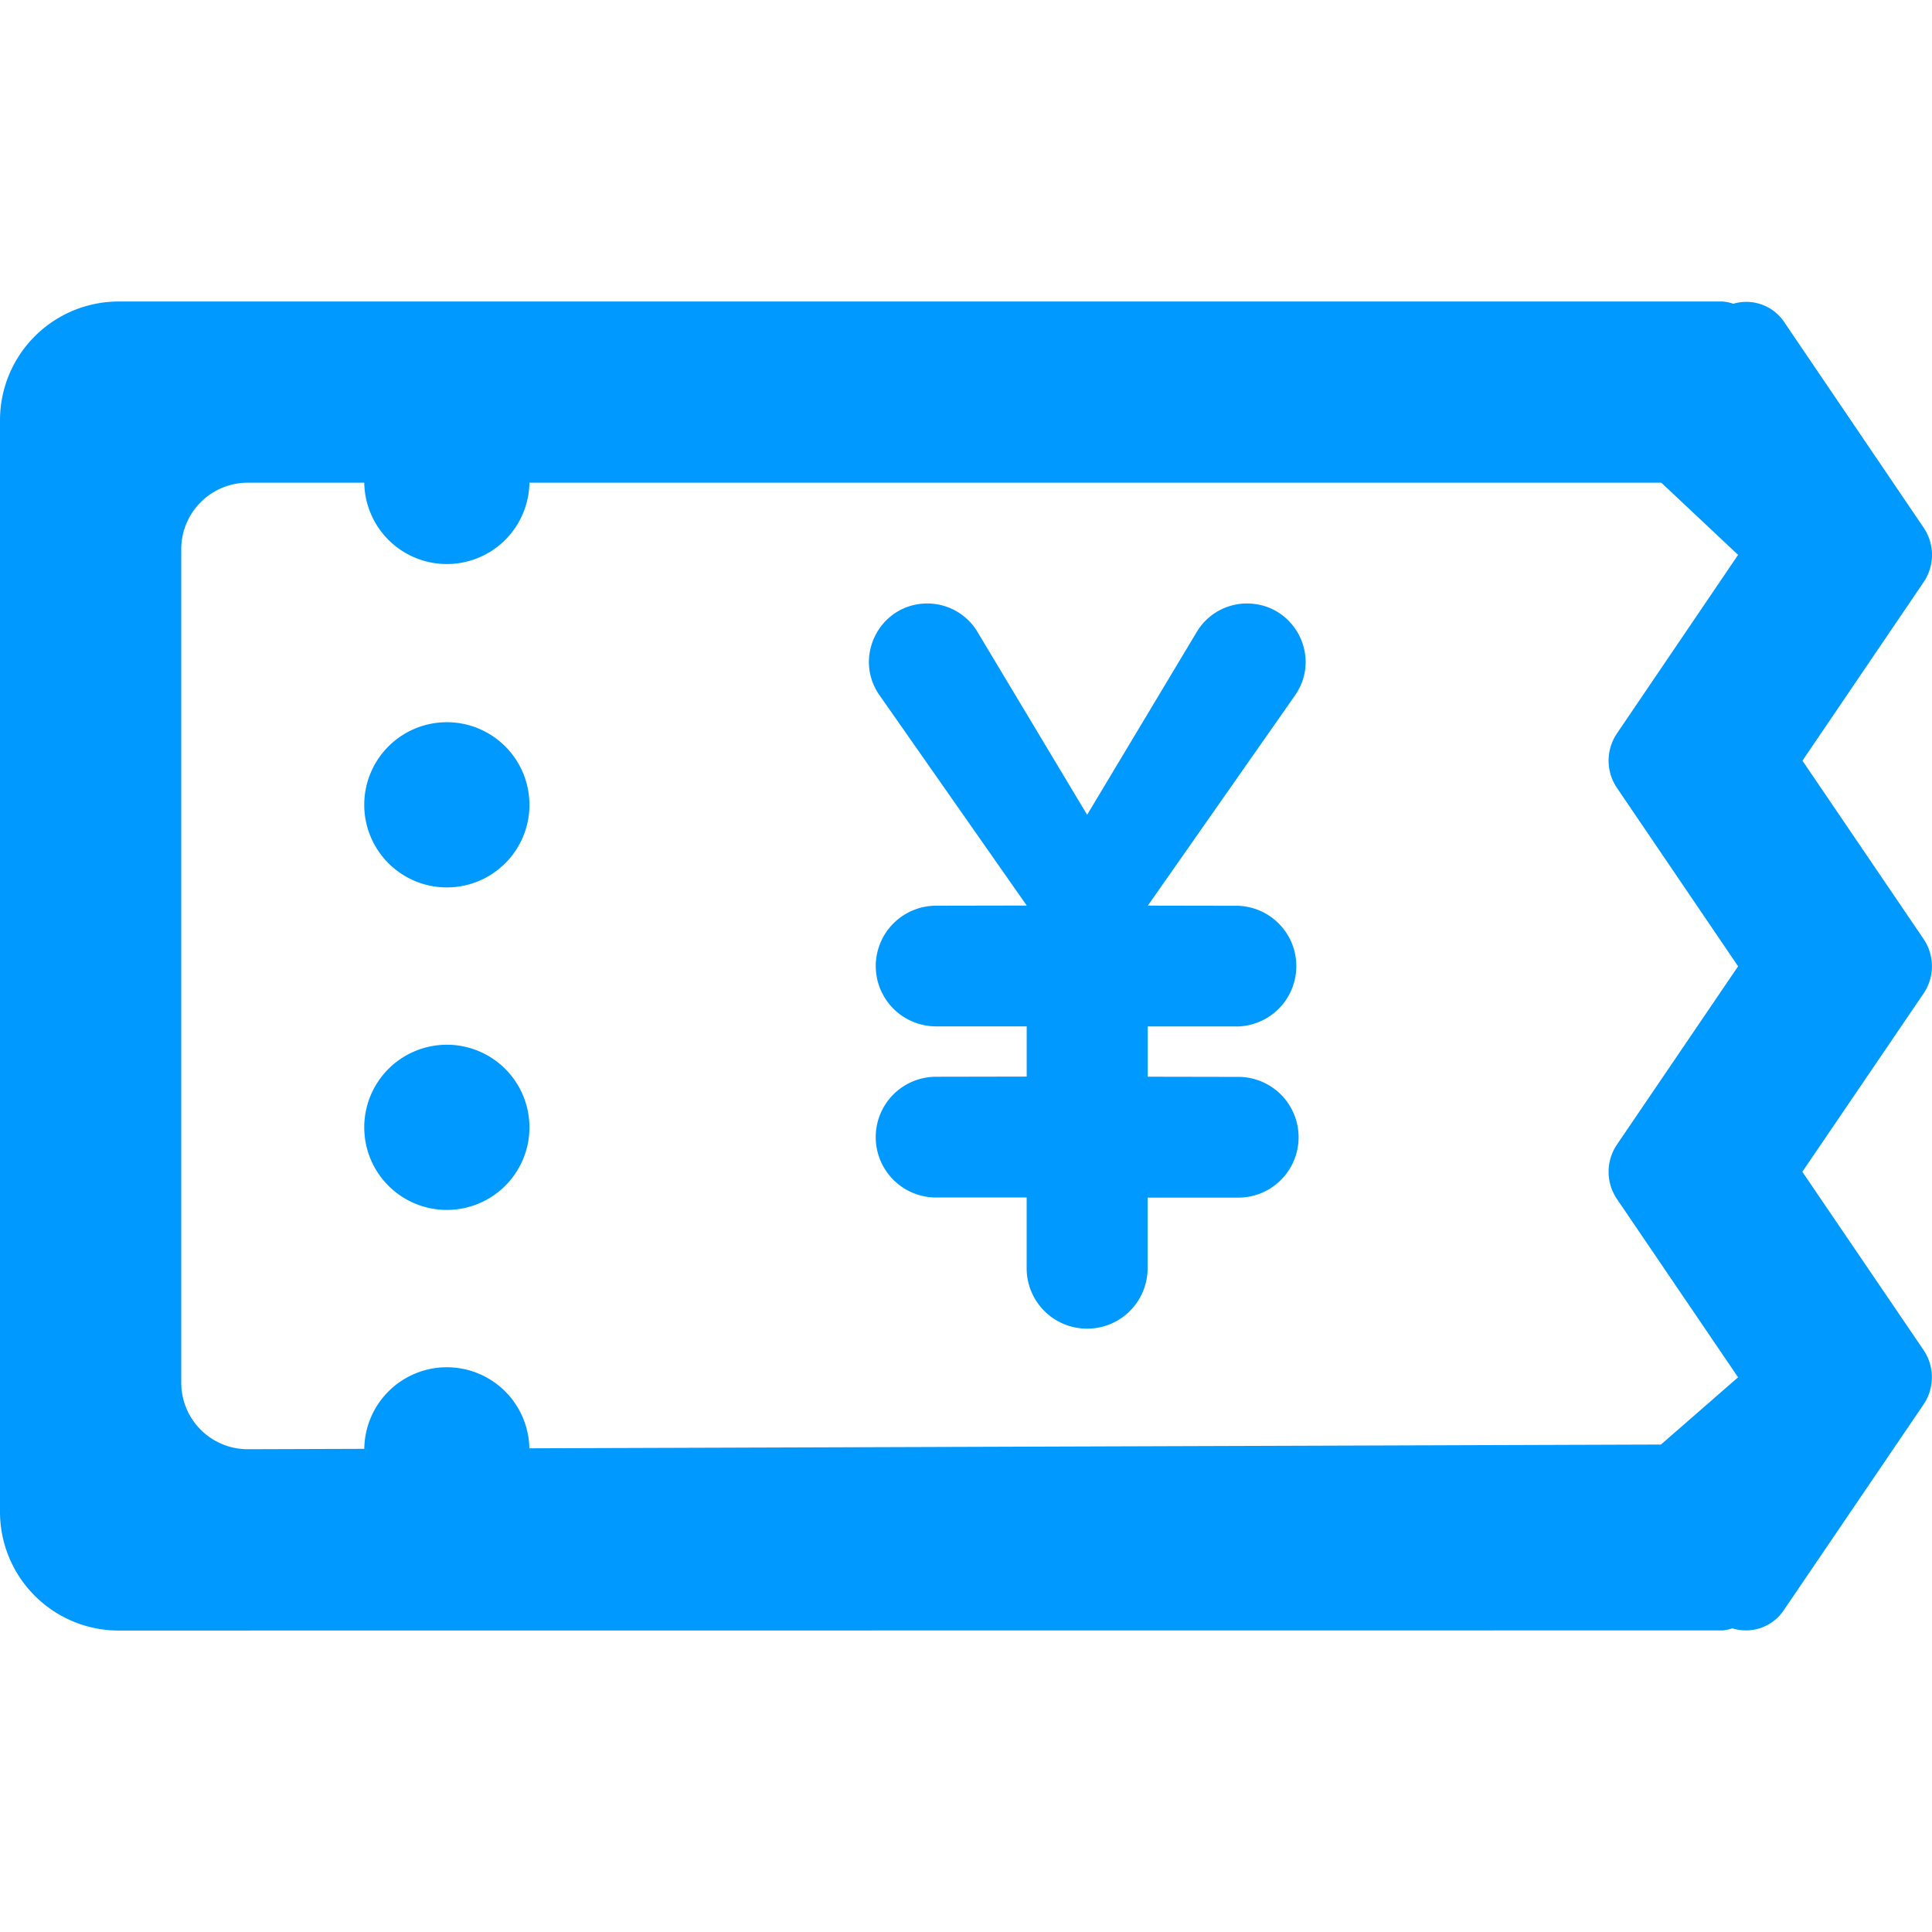 <svg xmlns="http://www.w3.org/2000/svg" viewBox="0 0 1024 1024"><path d="M1019.59,497.77l-64.26-94.59,64.26-94.68a25.72,25.72,0,0,0,0-28.8l-74-109.1A24.18,24.18,0,0,0,918.69,161a22,22,0,0,0-5.73-1.19h-850A62.93,62.93,0,0,0,0,222.7V801.3a62.93,62.93,0,0,0,62.94,62.92l850-.07a23.42,23.42,0,0,0,5.26-1.09,24.15,24.15,0,0,0,27.33-9.76l74-108.91a25.76,25.76,0,0,0,0-28.83l-64.26-94.49,64.26-94.5A25.72,25.72,0,0,0,1019.59,497.77ZM857,417.57l64.23,94.59L857,606.68a25.72,25.72,0,0,0,0,28.8L921.22,730l-40.87,35.64-599.78,2a43.75,43.75,0,0,0-87.49.28l-61.66.2a35.26,35.26,0,0,1-35.36-35.24V291.08a35.26,35.26,0,0,1,35.24-35.24h61.77a43.77,43.77,0,0,0,87.53,0H880.54l40.68,38.25L857,388.77A25.72,25.72,0,0,0,857,417.57Zm-170.61-49L608.37,480l48,.09a32,32,0,0,1-.06,63.95h-48v26.64l48,.09a32,32,0,0,1-.06,64h-48v37.44a32,32,0,0,1-32,32h-.1a32,32,0,0,1-32-32V634.7h-48a32,32,0,0,1-32-32h0a32,32,0,0,1,31.91-32l48.11-.09V544h-48a32,32,0,0,1-32-32h0a32,32,0,0,1,31.91-31.95l48.11-.09-78-111.43c-14.35-20.5.31-48.67,25.33-48.67h0a30.92,30.92,0,0,1,26.52,15l58.16,97,58.16-97a30.94,30.94,0,0,1,26.53-15C686.06,319.88,700.72,348.05,686.38,368.55Zm-405.77,58a43.78,43.78,0,1,1-43.78-43.78A43.78,43.78,0,0,1,280.61,426.53Zm0,170.94a43.78,43.78,0,1,1-43.78-43.78A43.78,43.78,0,0,1,280.61,597.47Z" style="fill:#09f;fill-rule:evenodd"/></svg>